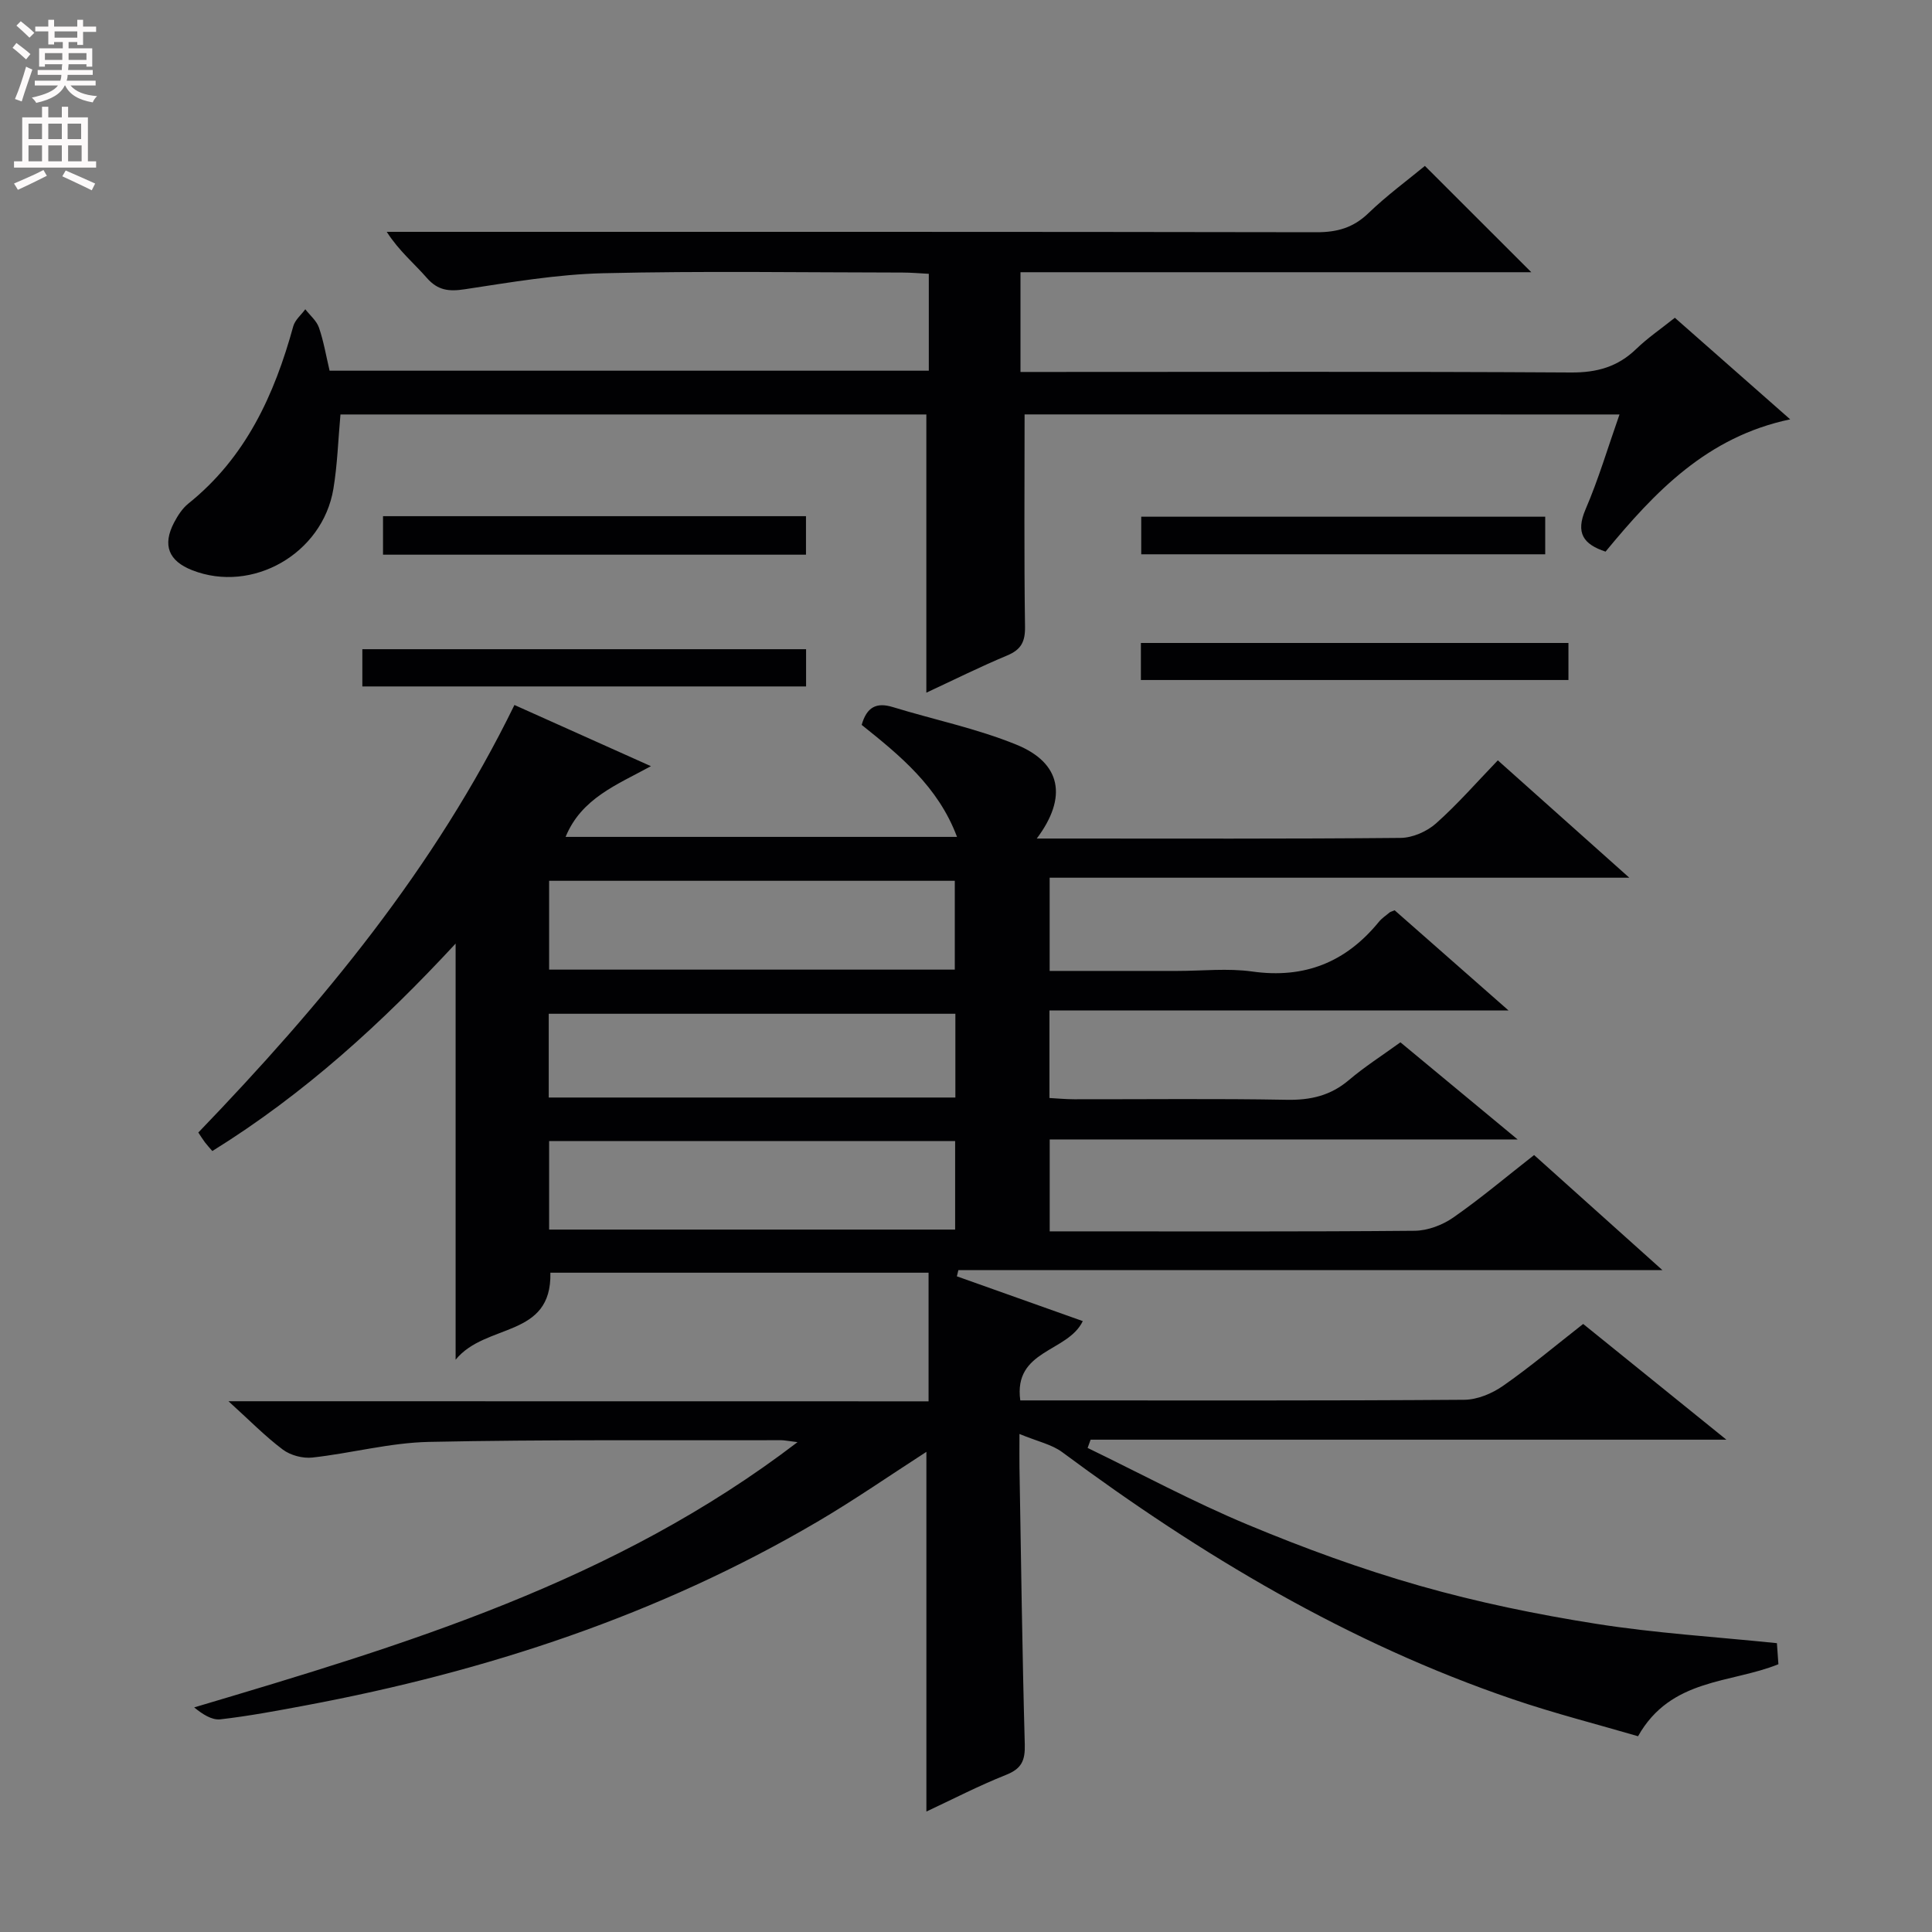 <svg enable-background="new 0 0 400 400" viewBox="0 0 400 400" xmlns="http://www.w3.org/2000/svg"><rect x="0" y="0" width="400" height="400" fill="#808080" stroke="none"/><g fill="#010103"><path d="m192.25 290.13c0-9.16 0-17.73 0-26.63-26.15 0-52.07 0-78.3 0 .33 13.63-13.4 10.34-19.62 18.02 0-29.66 0-57.5 0-86.16-15.21 16.42-31.33 31.14-50.37 42.95-.54-.63-1.06-1.19-1.52-1.79-.48-.64-.9-1.33-1.38-2.04 25.61-26.61 48.93-54.7 65.45-88.52 9.13 4.09 18.29 8.2 28.26 12.67-7.09 3.87-14.4 6.66-17.67 14.64h81.04c-3.9-10.42-11.85-16.88-19.74-23.19 1.05-3.68 3.04-4.73 6.44-3.69 8.54 2.62 17.38 4.43 25.61 7.79 9.24 3.77 10.64 10.85 4.2 19.43h5.32c23.33 0 46.67.09 70-.13 2.48-.02 5.45-1.32 7.33-2.99 4.46-3.96 8.41-8.5 12.81-13.07 9.11 8.14 17.77 15.87 27.22 24.3-40.46 0-80.08 0-120.01 0v19.3h26.45c5.17 0 10.42-.59 15.48.12 10.86 1.53 19.41-1.93 26.23-10.28.62-.76 1.48-1.32 2.24-1.96.12-.1.3-.13 1.02-.44 7.34 6.46 14.89 13.1 23.58 20.74-32.49 0-63.63 0-95.04 0v18.13c1.66.09 3.41.26 5.15.26 14.67.02 29.34-.16 44 .11 4.92.09 9.04-.86 12.83-4.07 3.27-2.78 6.93-5.11 10.68-7.83 7.82 6.48 15.55 12.89 24.27 20.11-33.07 0-64.81 0-96.88 0v19.03h5.03c23.5 0 47 .09 70.5-.12 2.72-.02 5.79-1.18 8.05-2.76 5.71-3.98 11.04-8.49 16.71-12.92 8.66 7.77 17.16 15.39 26.57 23.83-49.39 0-97.58 0-145.77 0-.1.43-.21.85-.31 1.28 8.68 3.09 17.37 6.18 26.07 9.27-3.11 6.5-14.4 5.87-12.94 16.42h5.42c28.83 0 57.67.08 86.5-.13 2.7-.02 5.74-1.29 8.01-2.87 5.58-3.89 10.81-8.29 16.61-12.83 9.51 7.69 18.99 15.35 29.65 23.96-44.91 0-88.27 0-131.63 0-.21.57-.41 1.14-.62 1.71 11.04 5.34 21.86 11.18 33.16 15.89 11.63 4.85 23.54 9.21 35.65 12.66 11.94 3.4 24.19 5.92 36.46 7.86 12.26 1.94 24.71 2.7 37.44 4.01.09 1.23.19 2.66.31 4.36-9.87 4.01-22.27 2.83-29.06 14.91-8.28-2.43-17.24-4.7-25.95-7.67-34.05-11.6-64.51-29.82-93.26-51.14-2.18-1.62-5.12-2.22-8.86-3.77 0 3.32-.03 5.09 0 6.86.33 19.14.57 38.29 1.1 57.42.09 3.33-.66 5.02-3.86 6.29-5.68 2.26-11.12 5.08-16.51 7.6 0-25.02 0-49.68 0-74.47-7.51 4.84-14.87 9.95-22.57 14.47-32.9 19.33-68.58 31.02-105.92 38.02-5.87 1.1-11.76 2.21-17.69 2.89-1.76.2-3.69-1.06-5.42-2.47 43.75-13.01 87.03-25.95 124.92-54.92-2.15-.26-2.75-.4-3.34-.4-24.33.06-48.67-.16-72.99.35-8.06.17-16.05 2.35-24.12 3.24-1.99.22-4.53-.46-6.12-1.65-3.68-2.77-6.94-6.11-11.25-10.01 48.92.02 96.76.02 144.95.02zm5.43-89.38c0-6.33 0-12.37 0-18.39-28.17 0-56.02 0-83.99 0v18.39zm-83.99 53.82h84.06c0-6.28 0-12.2 0-18.33-28.1 0-55.94 0-84.06 0zm-.08-27.34h84.19c0-5.98 0-11.59 0-17.34-28.16 0-56.12 0-84.19 0z"/><path d="m212.13 85.8c0 15.01-.12 29.47.09 43.93.05 3.16-.82 4.78-3.72 5.99-5.65 2.36-11.14 5.1-16.71 7.69 0-19.26 0-38.23 0-57.6-40.22 0-80.77 0-121.3 0-.48 5.25-.63 10.4-1.47 15.43-2.26 13.43-16.79 21.68-29.22 16.82-4.9-1.92-6.21-5.19-3.76-9.87.76-1.44 1.72-2.94 2.97-3.94 11.87-9.52 17.8-22.49 21.71-36.71.36-1.3 1.64-2.35 2.49-3.51.97 1.26 2.34 2.38 2.83 3.81.97 2.81 1.46 5.78 2.2 8.91h124.06c0-6.68 0-13.11 0-20.06-1.92-.1-3.69-.26-5.46-.26-20.66-.02-41.34-.35-61.99.14-9.57.23-19.13 1.88-28.63 3.32-3.28.5-5.57.25-7.85-2.35-2.6-2.99-5.73-5.54-8.3-9.54h5.04c62.49 0 124.99-.03 187.48.08 4.26.01 7.6-.93 10.72-3.94 3.81-3.67 8.1-6.82 11.7-9.79 7.35 7.34 14.49 14.47 22.03 22.01-35.25 0-70.41 0-105.76 0v20.65h5.52c36.16 0 72.33-.11 108.49.11 5.35.03 9.64-1.17 13.46-4.86 2.38-2.3 5.15-4.19 8.01-6.47 7.77 6.84 15.48 13.63 23.88 21.03-17.21 3.61-28 14.99-38.23 27.39-4.56-1.52-6.26-3.82-4.13-8.78 2.67-6.2 4.59-12.71 7.02-19.62-41.63-.01-82.65-.01-123.17-.01z"/><path d="m166.89 134.41v7.71c-30.67 0-61.06 0-91.87 0 0-2.48 0-4.88 0-7.71z"/><path d="m236.21 140.79c0-2.8 0-5.09 0-7.67h88.52v7.67c-29.5 0-58.85 0-88.52 0z"/><path d="m166.87 114.84c-29.36 0-58.28 0-87.57 0 0-2.64 0-5.16 0-7.97h87.57z"/><path d="m319.92 106.98v7.78c-27.96 0-55.66 0-83.64 0 0-2.57 0-4.98 0-7.78z"/></g><path d="m2.6 9.9.8-1c.9.7 1.9 1.4 2.9 2.3l-.9 1.1c-1.1-1-2-1.8-2.8-2.4zm.5 10.6c.9-2.1 1.6-4.3 2.3-6.7.4.2.8.4 1.3.6-.7 2.1-1.5 4.3-2.2 6.6zm.3-15.2.9-.9c1 .8 2 1.6 2.8 2.4l-1 1c-.9-.9-1.8-1.7-2.7-2.5zm12.6-1.2h1.2v1.4h2.7v1.1h-2.7v2.7h-1.2v-.6h-1.8v1.3h4.9v3.8h-1.2v-.5h-3.7c0 .4-.1.9-.1 1.2h5.1v1h-5.2c0 .5-.1.9-.2 1.2h6v1h-5.2c1.1 1.3 2.9 2 5.5 2.2-.4.4-.7.8-.9 1.3-2.9-.5-4.8-1.6-5.7-3.5h-.1c-.8 1.7-2.7 2.9-5.9 3.6-.2-.4-.6-.8-.9-1.1 2.8-.6 4.6-1.4 5.4-2.5h-4.8v-1h5.3c.1-.3.2-.7.2-1.2h-4.9v-1h5c0-.4 0-.8.1-1.2h-3.6v.5h-1.2v-3.8h4.9v-1.3h-1.8v.5h-1.2v-2.7h-2.7v-1h2.7v-1.4h1.2v1.4h4.8zm-6.7 8.3h3.6c0-.4 0-.9 0-1.4h-3.6zm1.9-4.6h4.8v-1.3h-4.7v1.3zm6.7 3.2h-3.7v1.4h3.7z" fill="#fcfafa"/><path d="m8.7 22.1h1.3v2.2h2.8v-2.2h1.3v2.2h4.1v9.1h1.7v1.3h-17v-1.3h1.7v-9.1h4.1zm.3 13.1.7 1.2c-1.8.9-3.8 1.9-6 2.9-.2-.4-.5-.8-.8-1.3 2.3-1 4.4-1.9 6.1-2.8zm-3.1-6.4h2.8v-3.2h-2.8zm0 4.6h2.8v-3.3h-2.8zm4.1-4.6h2.8v-3.2h-2.8zm0 4.6h2.8v-3.3h-2.8zm3.6 1.9c2.1.9 4.1 1.8 6.1 2.7l-.7 1.4c-2.2-1.1-4.2-2-6.1-2.9zm3.2-9.7h-2.8v3.2h2.8zm-2.7 7.8h2.8v-3.3h-2.8z" fill="#fcfafa"/></svg>